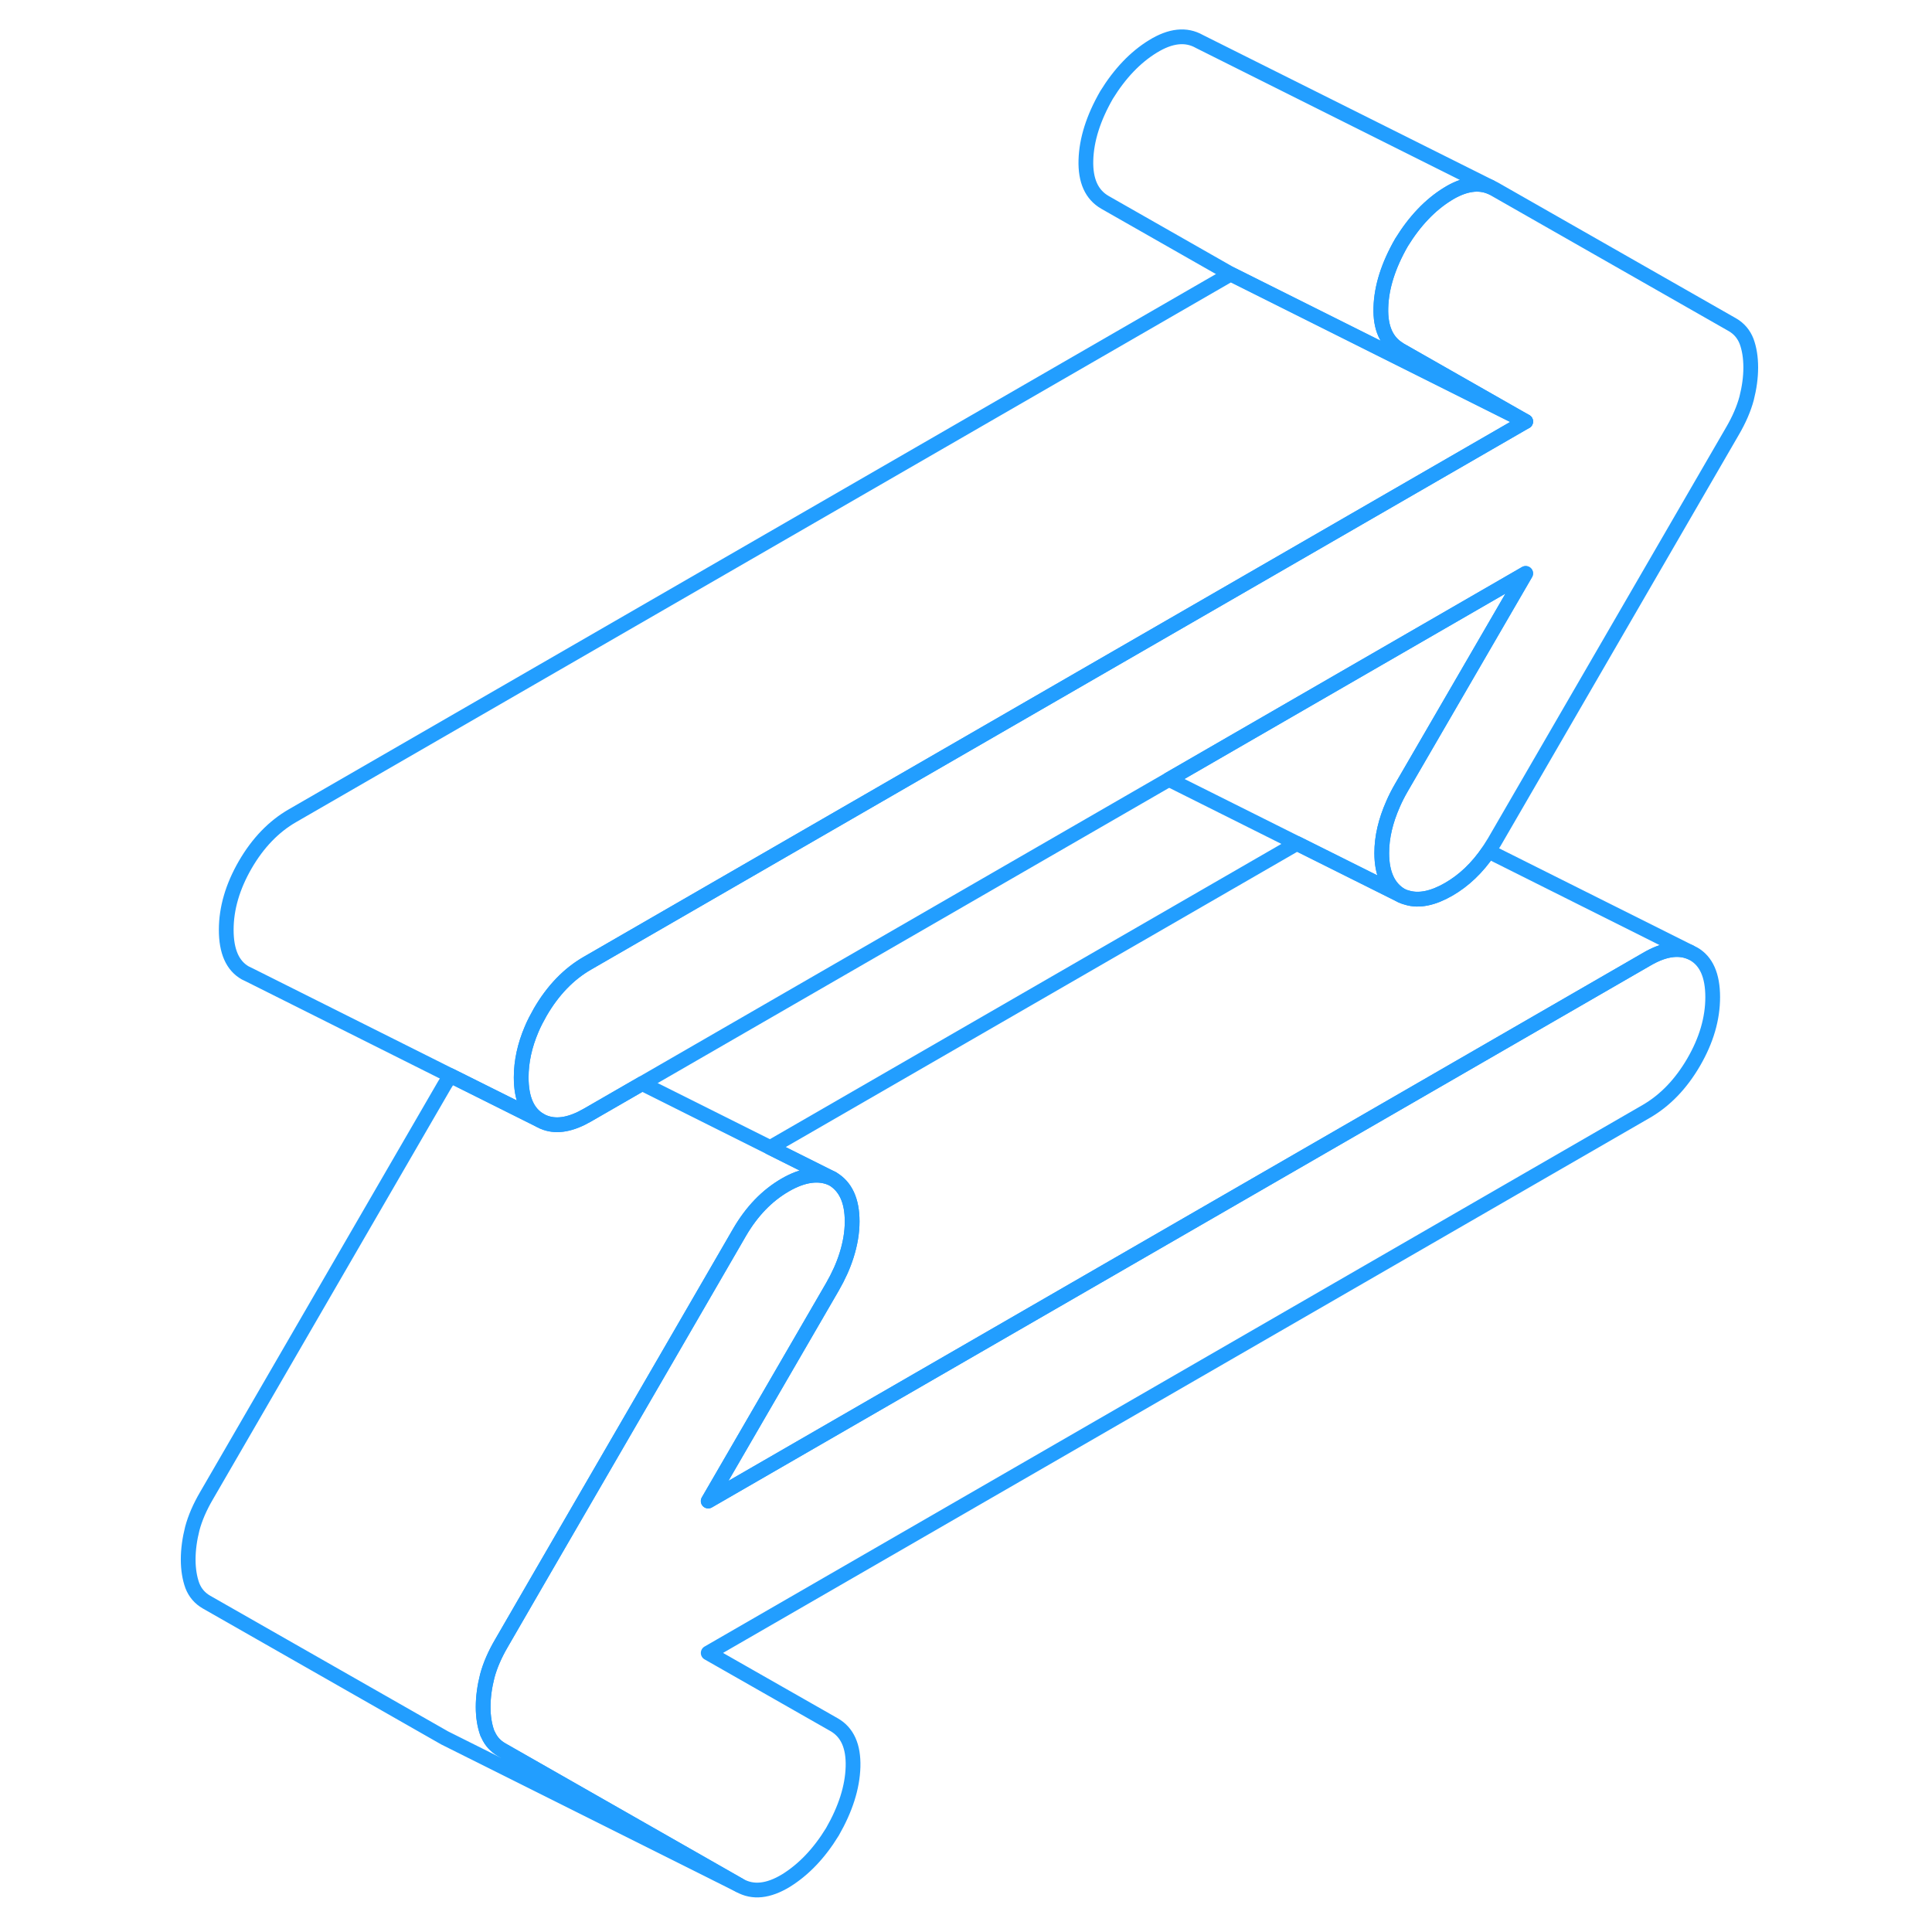 <svg width="48" height="48" viewBox="0 0 111 131" fill="none" xmlns="http://www.w3.org/2000/svg" stroke-width="1px" stroke-linecap="round" stroke-linejoin="round"><path d="M93.45 28.58L84.61 24.16L73.45 18.58L64.92 13.72C64.02 13.2 63.59 12.25 63.63 10.86C63.67 9.46 64.14 7.99 65.03 6.44C65.93 4.98 66.98 3.88 68.17 3.15C69.37 2.41 70.42 2.3 71.32 2.81L91.04 12.67C90.26 12.35 89.37 12.47 88.37 13.03C88.31 13.07 88.24 13.11 88.17 13.15C86.98 13.88 85.93 14.98 85.03 16.44C84.14 17.99 83.67 19.46 83.63 20.86C83.59 22.23 84.01 23.17 84.88 23.69C84.89 23.7 84.91 23.71 84.92 23.72L93.45 28.58Z" stroke="#229EFF" stroke-linejoin="round"/><path d="M108.71 24.92C108.71 25.6 108.61 26.3 108.43 27.01C108.24 27.72 107.92 28.46 107.47 29.23L91.32 57.1C91.19 57.31 91.06 57.52 90.93 57.72C90.17 58.84 89.27 59.7 88.23 60.3C87.17 60.91 86.23 61.11 85.42 60.87C85.29 60.84 85.16 60.79 85.03 60.73C84.14 60.22 83.69 59.25 83.69 57.84C83.69 56.77 83.95 55.66 84.46 54.51C84.62 54.14 84.81 53.77 85.03 53.39L93.45 38.88L69.26 52.85L33.54 73.47L29.83 75.61C28.74 76.24 27.8 76.41 27.01 76.14C26.88 76.1 26.75 76.04 26.63 75.97C25.77 75.48 25.34 74.51 25.34 73.05C25.34 71.97 25.58 70.88 26.05 69.78C26.21 69.4 26.41 69.02 26.63 68.63C27.49 67.15 28.56 66.04 29.83 65.31L64.07 45.54L76.32 38.47L93.45 28.58L84.92 23.72C84.92 23.72 84.89 23.7 84.88 23.69C84.01 23.17 83.59 22.23 83.63 20.86C83.67 19.46 84.14 17.99 85.03 16.44C85.93 14.98 86.98 13.88 88.17 13.15C88.24 13.11 88.31 13.07 88.37 13.03C89.37 12.47 90.26 12.35 91.04 12.67L91.32 12.81L107.47 22.02C107.92 22.28 108.24 22.66 108.43 23.15C108.61 23.64 108.71 24.23 108.71 24.92Z" stroke="#229EFF" stroke-linejoin="round"/><path d="M93.45 28.58L76.32 38.47L64.07 45.54L29.83 65.31C28.56 66.04 27.49 67.15 26.63 68.63C26.41 69.02 26.21 69.4 26.05 69.78C25.58 70.88 25.34 71.97 25.34 73.05C25.34 74.51 25.77 75.48 26.63 75.97L20.54 72.93L6.9 66.1L6.63 65.97C5.77 65.48 5.34 64.51 5.34 63.05C5.34 61.59 5.77 60.12 6.63 58.63C7.49 57.15 8.56 56.04 9.83 55.31L73.45 18.58L84.61 24.16L93.45 28.58Z" stroke="#229EFF" stroke-linejoin="round"/><path d="M84.46 54.51C83.95 55.66 83.69 56.77 83.69 57.84C83.69 59.25 84.14 60.22 85.03 60.73L77.94 57.19L69.26 52.85L93.45 38.88L85.03 53.39C84.81 53.77 84.62 54.14 84.46 54.51Z" stroke="#229EFF" stroke-linejoin="round"/><path d="M106.13 67.61C106.13 69.07 105.7 70.54 104.84 72.02C103.98 73.5 102.91 74.61 101.64 75.35L38.02 112.08L46.55 116.94C47.45 117.45 47.88 118.4 47.84 119.8C47.8 121.19 47.33 122.66 46.44 124.21C45.54 125.68 44.49 126.77 43.3 127.51C42.1 128.24 41.05 128.35 40.15 127.84L24 118.63C23.59 118.39 23.29 118.06 23.1 117.63C23.07 117.59 23.06 117.55 23.04 117.51C22.86 117.01 22.76 116.42 22.76 115.74C22.76 115.06 22.86 114.35 23.04 113.64C23.23 112.93 23.55 112.19 24 111.42L26.58 106.96L35.14 92.2L40.15 83.55C40.98 82.13 42 81.07 43.24 80.35C44.47 79.64 45.54 79.5 46.44 79.92C47.33 80.44 47.78 81.4 47.78 82.82C47.78 83.57 47.65 84.33 47.4 85.12C47.18 85.82 46.86 86.53 46.44 87.26L38.02 101.78L101.64 65.05C102.78 64.38 103.76 64.22 104.58 64.55L104.84 64.68C105.7 65.17 106.13 66.15 106.13 67.61Z" stroke="#229EFF" stroke-linejoin="round"/><path d="M104.58 64.55C103.76 64.22 102.78 64.38 101.64 65.05L38.02 101.78L46.44 87.26C46.86 86.53 47.18 85.82 47.4 85.12C47.65 84.33 47.78 83.57 47.78 82.82C47.78 81.4 47.33 80.44 46.44 79.92L42.22 77.81L77.94 57.19L85.03 60.73C85.16 60.79 85.29 60.84 85.42 60.87C86.23 61.11 87.17 60.91 88.23 60.3C89.27 59.7 90.17 58.84 90.93 57.72L104.58 64.55Z" stroke="#229EFF" stroke-linejoin="round"/><path d="M46.44 79.92C45.54 79.5 44.47 79.64 43.24 80.35C42 81.07 40.98 82.13 40.15 83.55L35.14 92.2L26.58 106.96L24 111.42C23.55 112.19 23.23 112.93 23.04 113.64C22.86 114.35 22.76 115.05 22.76 115.74C22.76 116.43 22.86 117.01 23.04 117.51C23.06 117.55 23.07 117.59 23.1 117.63C23.29 118.06 23.59 118.39 24 118.63L40.15 127.84L20.43 117.98L20.15 117.84L4 108.63C3.55 108.37 3.23 108 3.04 107.51C2.86 107.01 2.76 106.42 2.76 105.74C2.76 105.06 2.86 104.35 3.04 103.64C3.23 102.93 3.55 102.19 4 101.42L20.15 73.55C20.28 73.34 20.41 73.13 20.54 72.93L26.63 75.97C26.75 76.04 26.88 76.1 27.01 76.14C27.8 76.41 28.74 76.24 29.83 75.61L33.54 73.47L42.22 77.81L46.44 79.92Z" stroke="#229EFF" stroke-linejoin="round"/></svg>
